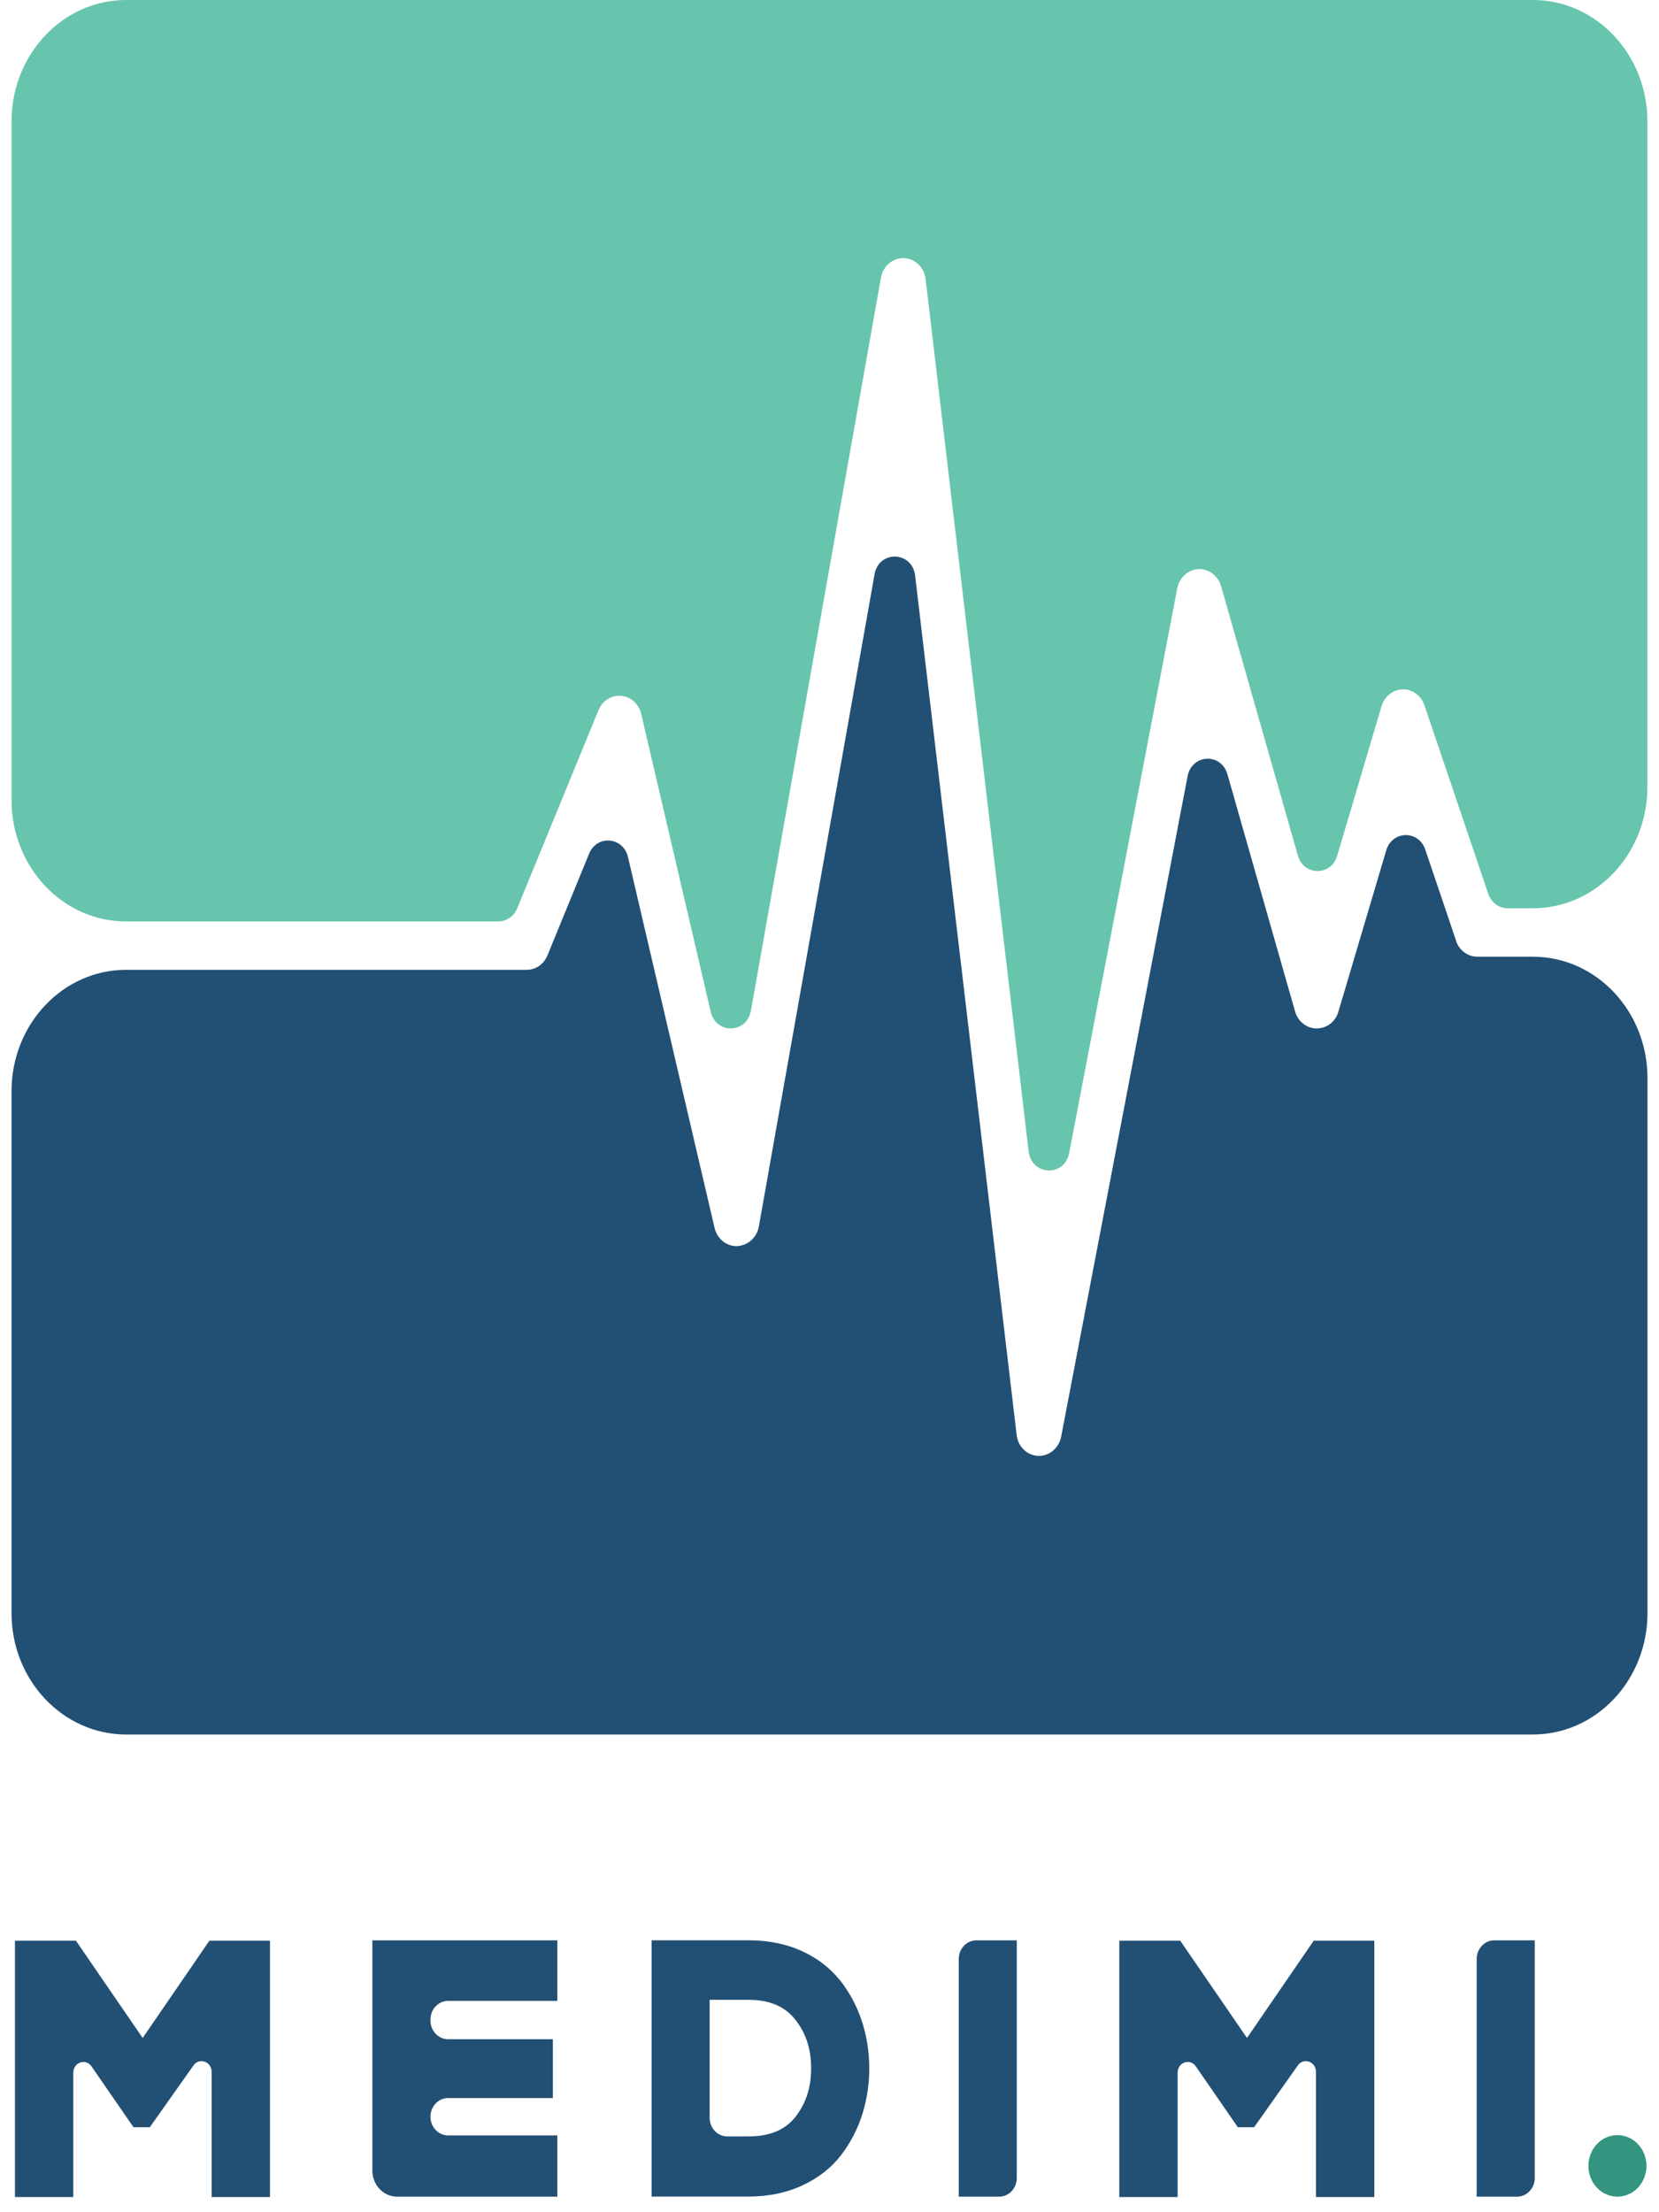 <svg width="72" height="96" viewBox="0 0 72 96" fill="none" xmlns="http://www.w3.org/2000/svg">
<g clip-path="url(#clip0_12110_38949)">
<path d="M0.5 5.27V34.717C0.5 37.629 2.728 39.987 5.472 39.987H21.627C21.983 39.987 22.306 39.762 22.446 39.419L25.974 30.819C26.13 30.439 26.482 30.193 26.872 30.193C26.901 30.193 26.926 30.193 26.958 30.196C27.377 30.233 27.726 30.549 27.828 30.98L30.845 43.906C31.077 44.898 32.413 44.857 32.59 43.858L38.232 12.051C38.318 11.56 38.724 11.203 39.197 11.203H39.229C39.714 11.22 40.111 11.6 40.171 12.111L44.642 49.96C44.769 51.029 46.203 51.086 46.403 50.034L51.093 25.528C51.182 25.061 51.56 24.721 52.007 24.697H52.055C52.483 24.697 52.867 25 52.994 25.434L56.326 37.125C56.58 38.02 57.77 38.026 58.033 37.138L59.959 30.644C60.086 30.217 60.454 29.924 60.895 29.914C61.308 29.914 61.679 30.19 61.819 30.603L64.589 38.786C64.716 39.163 65.052 39.415 65.43 39.415H66.525C69.272 39.415 71.497 37.054 71.497 34.145V5.27C71.497 2.358 69.269 0 66.525 0H5.472C2.728 0 0.5 2.361 0.5 5.27Z" fill="#67C5AD"/>
<path d="M63.189 40.811L61.857 36.869C61.568 36.012 60.419 36.035 60.162 36.903L58.084 43.909C57.957 44.339 57.586 44.629 57.135 44.629C56.713 44.629 56.332 44.329 56.208 43.902L53.27 33.6C53 32.655 51.725 32.719 51.541 33.684L46.054 62.343C45.962 62.825 45.559 63.178 45.096 63.178H45.042C44.566 63.151 44.179 62.771 44.122 62.27L39.717 24.99V24.983C39.59 23.91 38.14 23.863 37.953 24.926V24.933L32.933 53.229C32.847 53.706 32.454 54.063 31.965 54.076C31.515 54.076 31.124 53.754 31.013 53.289L27.256 37.196C27.05 36.314 25.911 36.214 25.568 37.044L23.759 41.46C23.604 41.84 23.252 42.086 22.861 42.086H5.472C2.724 42.086 0.5 44.447 0.5 47.356V69.999C0.5 72.911 2.728 75.269 5.472 75.269H66.528C69.276 75.269 71.5 72.908 71.5 69.999V46.788C71.5 43.875 69.272 41.517 66.528 41.517H64.113C63.7 41.517 63.326 41.238 63.189 40.825V40.811Z" fill="#224F74"/>
<path d="M6.19 88.436L3.296 84.219H0.649V95.342H3.181V89.943C3.181 89.496 3.721 89.308 3.971 89.671L5.793 92.311H6.501L8.398 89.63C8.649 89.274 9.185 89.462 9.185 89.91V95.342H11.717V84.219H9.087L6.193 88.436H6.19Z" fill="#224F74"/>
<path d="M17.232 95.325H24.188V92.667H19.447C19.025 92.667 18.682 92.304 18.682 91.857C18.682 91.409 19.025 91.046 19.447 91.046H23.994V88.493H19.447C19.025 88.493 18.682 88.13 18.682 87.683V87.639C18.682 87.192 19.025 86.829 19.447 86.829H24.188V84.202H16.16V94.188C16.16 94.813 16.639 95.325 17.232 95.325Z" fill="#224F74"/>
<path d="M36.446 85.927C36.024 85.396 35.465 84.969 34.783 84.659C34.107 84.353 33.333 84.199 32.476 84.199H28.281V95.321H32.476C33.343 95.321 34.133 95.16 34.821 94.837C35.519 94.514 36.084 94.07 36.503 93.522C36.916 92.984 37.227 92.379 37.433 91.719C37.636 91.063 37.734 90.374 37.725 89.664C37.715 88.965 37.601 88.289 37.388 87.66C37.176 87.027 36.858 86.442 36.446 85.921V85.927ZM30.801 86.782H32.476C33.371 86.782 34.028 87.051 34.482 87.603C34.951 88.171 35.186 88.847 35.202 89.668C35.218 90.529 35.002 91.238 34.536 91.844C34.085 92.429 33.412 92.711 32.473 92.711H31.562C31.14 92.711 30.798 92.348 30.798 91.901V86.782H30.801Z" fill="#224F74"/>
<path d="M54.117 88.436L51.223 84.219H48.577V95.342H51.109V89.943C51.109 89.496 51.648 89.308 51.899 89.671L53.721 92.311H54.428L56.326 89.63C56.577 89.274 57.113 89.462 57.113 89.91V95.342H59.645V84.219H57.014L54.12 88.436H54.117Z" fill="#224F74"/>
<path d="M64.087 85.012V95.325H65.842C66.264 95.325 66.607 94.961 66.607 94.514V84.202H64.852C64.43 84.202 64.087 84.565 64.087 85.012Z" fill="#224F74"/>
<path d="M70.196 95.325C70.891 95.325 71.456 94.727 71.456 93.99C71.456 93.252 70.891 92.654 70.196 92.654C69.5 92.654 68.936 93.252 68.936 93.99C68.936 94.727 69.5 95.325 70.196 95.325Z" fill="#33947F"/>
<path d="M41.609 85.013V95.325H43.363C43.785 95.325 44.128 94.962 44.128 94.514V84.202H42.373C41.951 84.202 41.609 84.565 41.609 85.013Z" fill="#224F74"/>
</g>
<defs>
<clipPath id="clip0_12110_38949">
<rect width="71" height="95.338" fill="#224F74" transform="translate(0.5)"/>
</clipPath>
</defs>
</svg>
